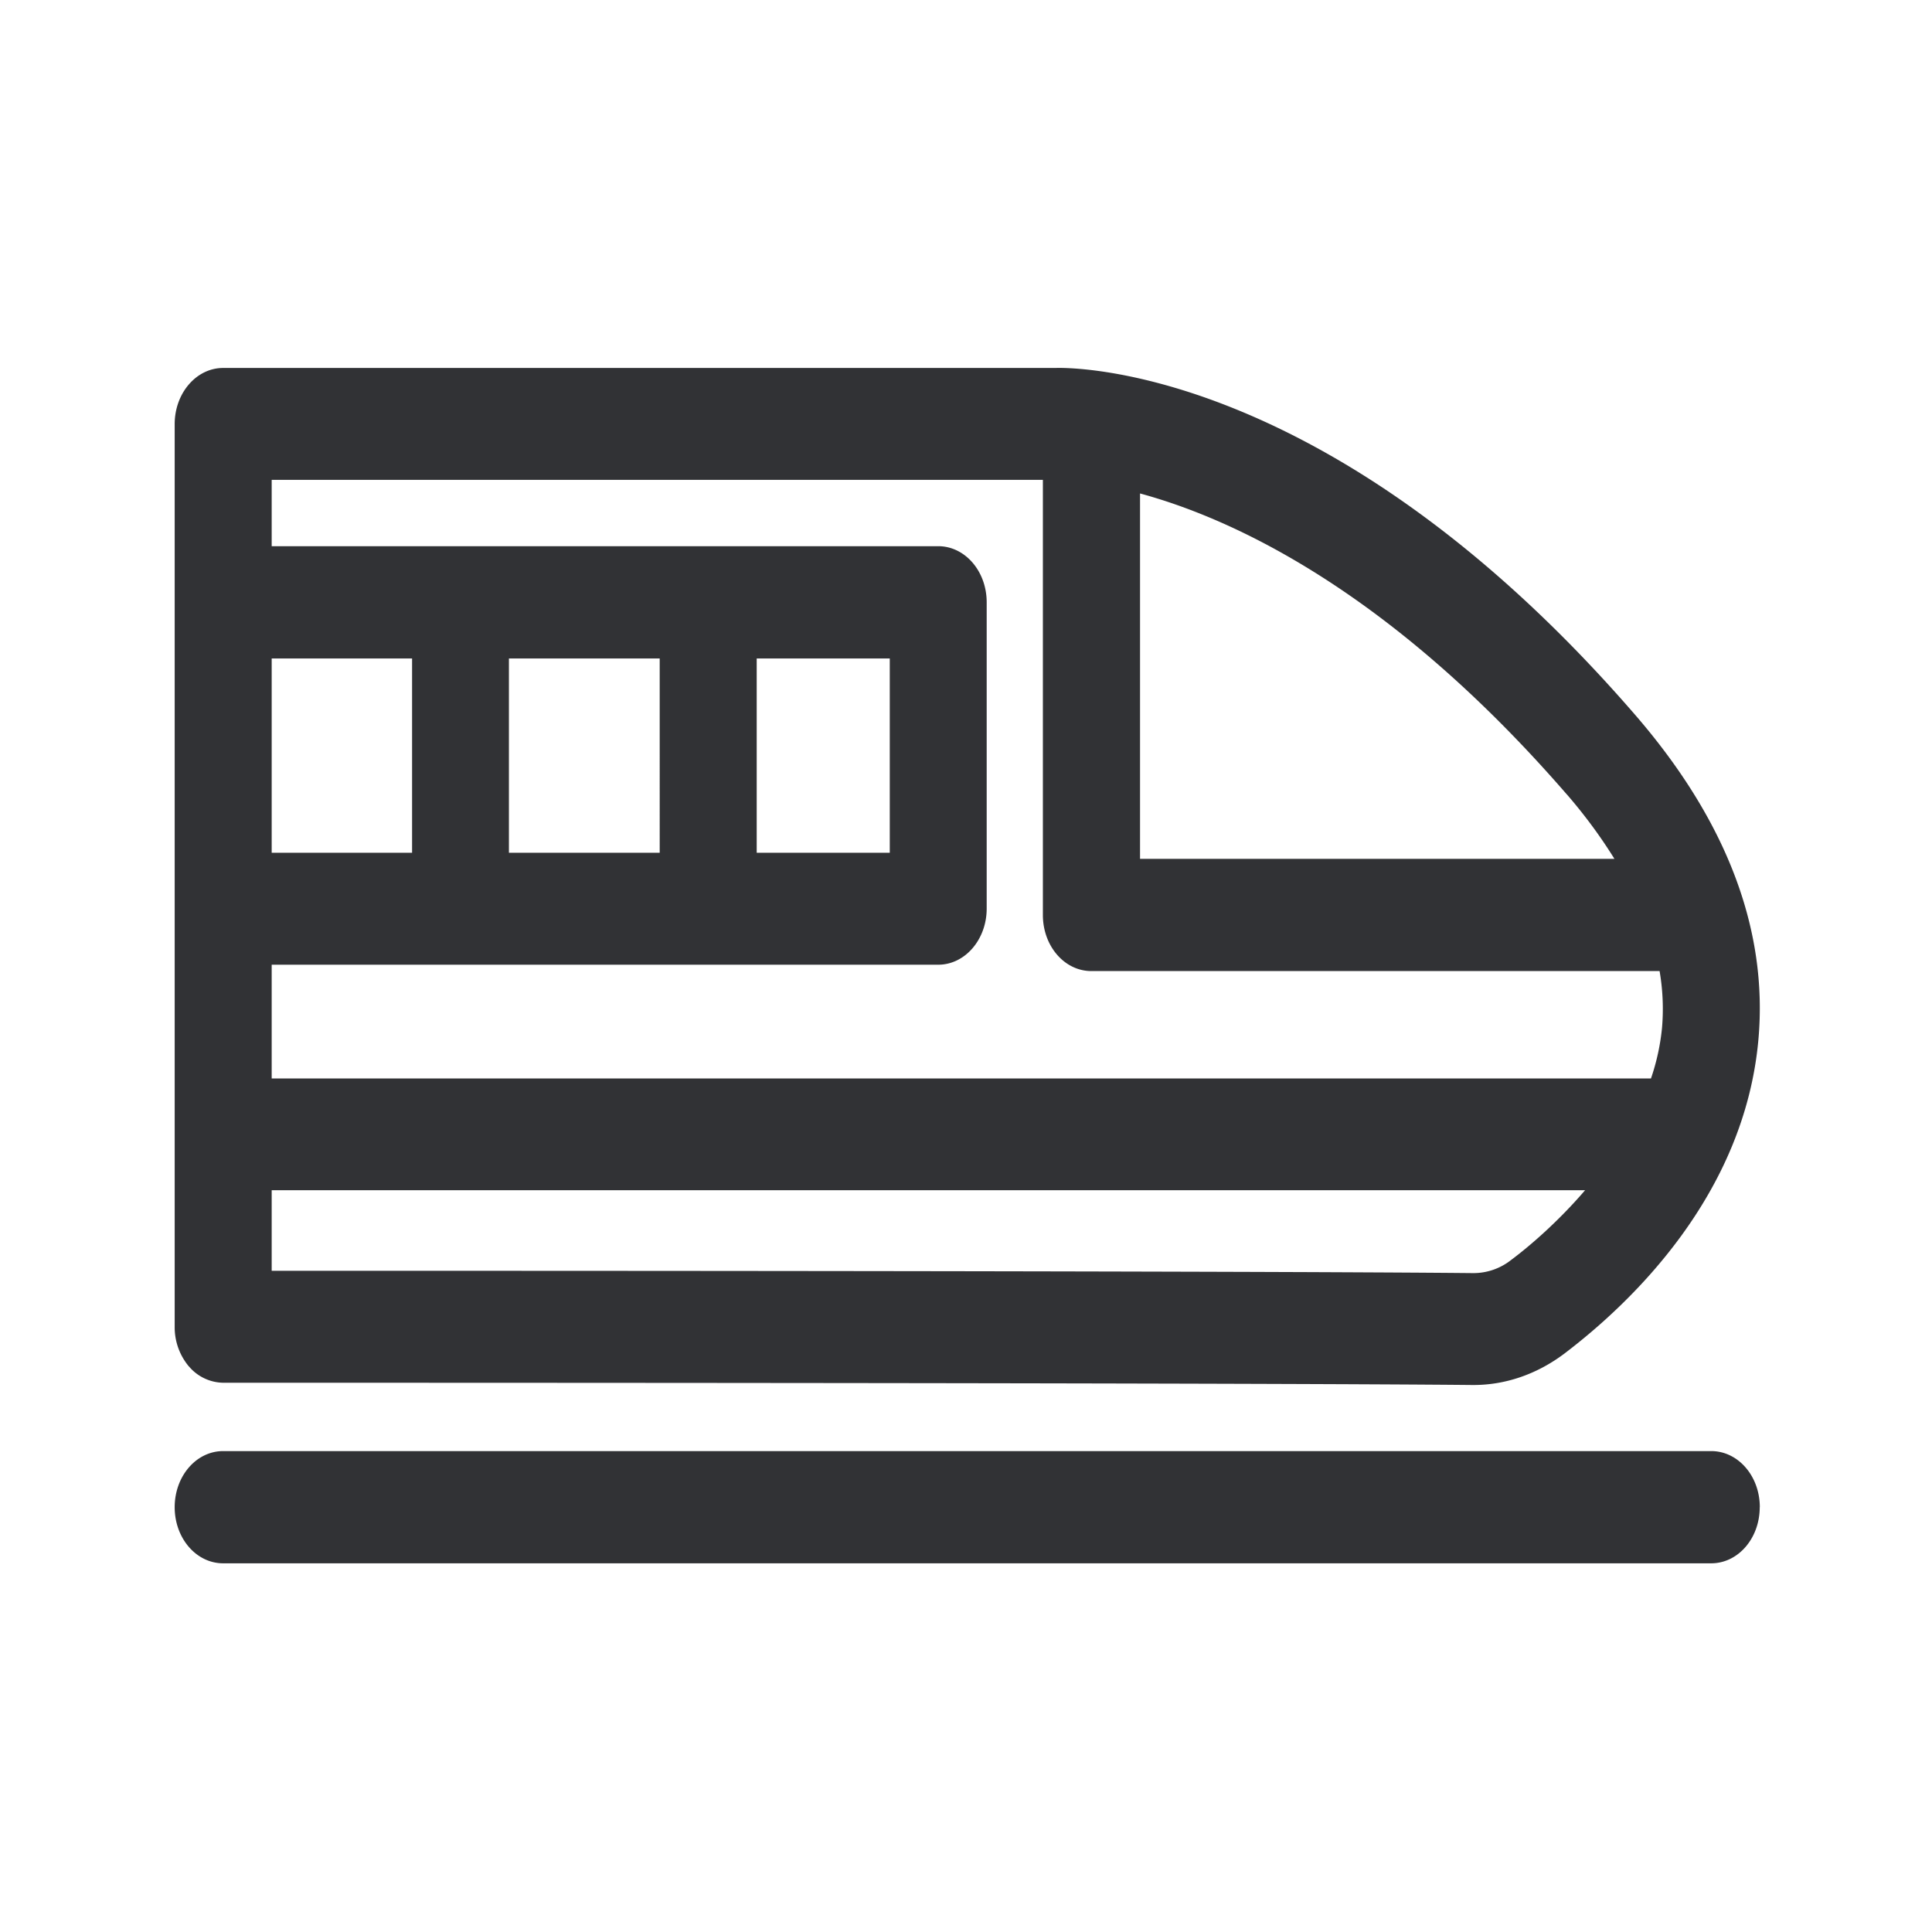 <svg width="24" height="24" fill="none" xmlns="http://www.w3.org/2000/svg"><path fill-rule="evenodd" clip-rule="evenodd" d="M2.346 16.974a.757.757 0 0 1-.176-.491V5.268c0-.384.269-.697.602-.697H13.11c.117-.004 3.392-.094 7.204 4.311 1.135 1.312 1.65 2.668 1.53 4.027-.171 1.936-1.583 3.276-2.407 3.903-.34.257-.732.393-1.132.393h-.017c-1.009-.01-4.54-.028-15.515-.028a.568.568 0 0 1-.426-.203ZM3.375 5.961h9.58v5.405c0 .387.269.697.602.697h7.059c.041.238.05.476.03.707a2.76 2.76 0 0 1-.137.627H3.375v-1.413h8.28c.333 0 .602-.313.602-.697V7.482c0-.386-.269-.697-.602-.697h-8.28v-.824Zm16.089 3.907c.233.27.426.535.591.801h-5.893V6.13c1.135.308 3.097 1.195 5.302 3.739Zm-.69 5.782c.225-.168.578-.47.917-.865H3.375v1.001c10.507 0 13.931.019 14.92.029h.009a.755.755 0 0 0 .47-.165ZM5.119 8.18v2.413H3.375V8.18h1.743Zm1.204 2.413h1.872V8.18H6.322v2.414Zm4.73 0H9.4V8.18h1.653v2.414Zm10.808 8.13c0-.387-.27-.697-.603-.697H2.772c-.333 0-.602.31-.602.697 0 .387.269.697.602.697h18.485c.334 0 .603-.31.603-.697Z" fill="#313235"/></svg>